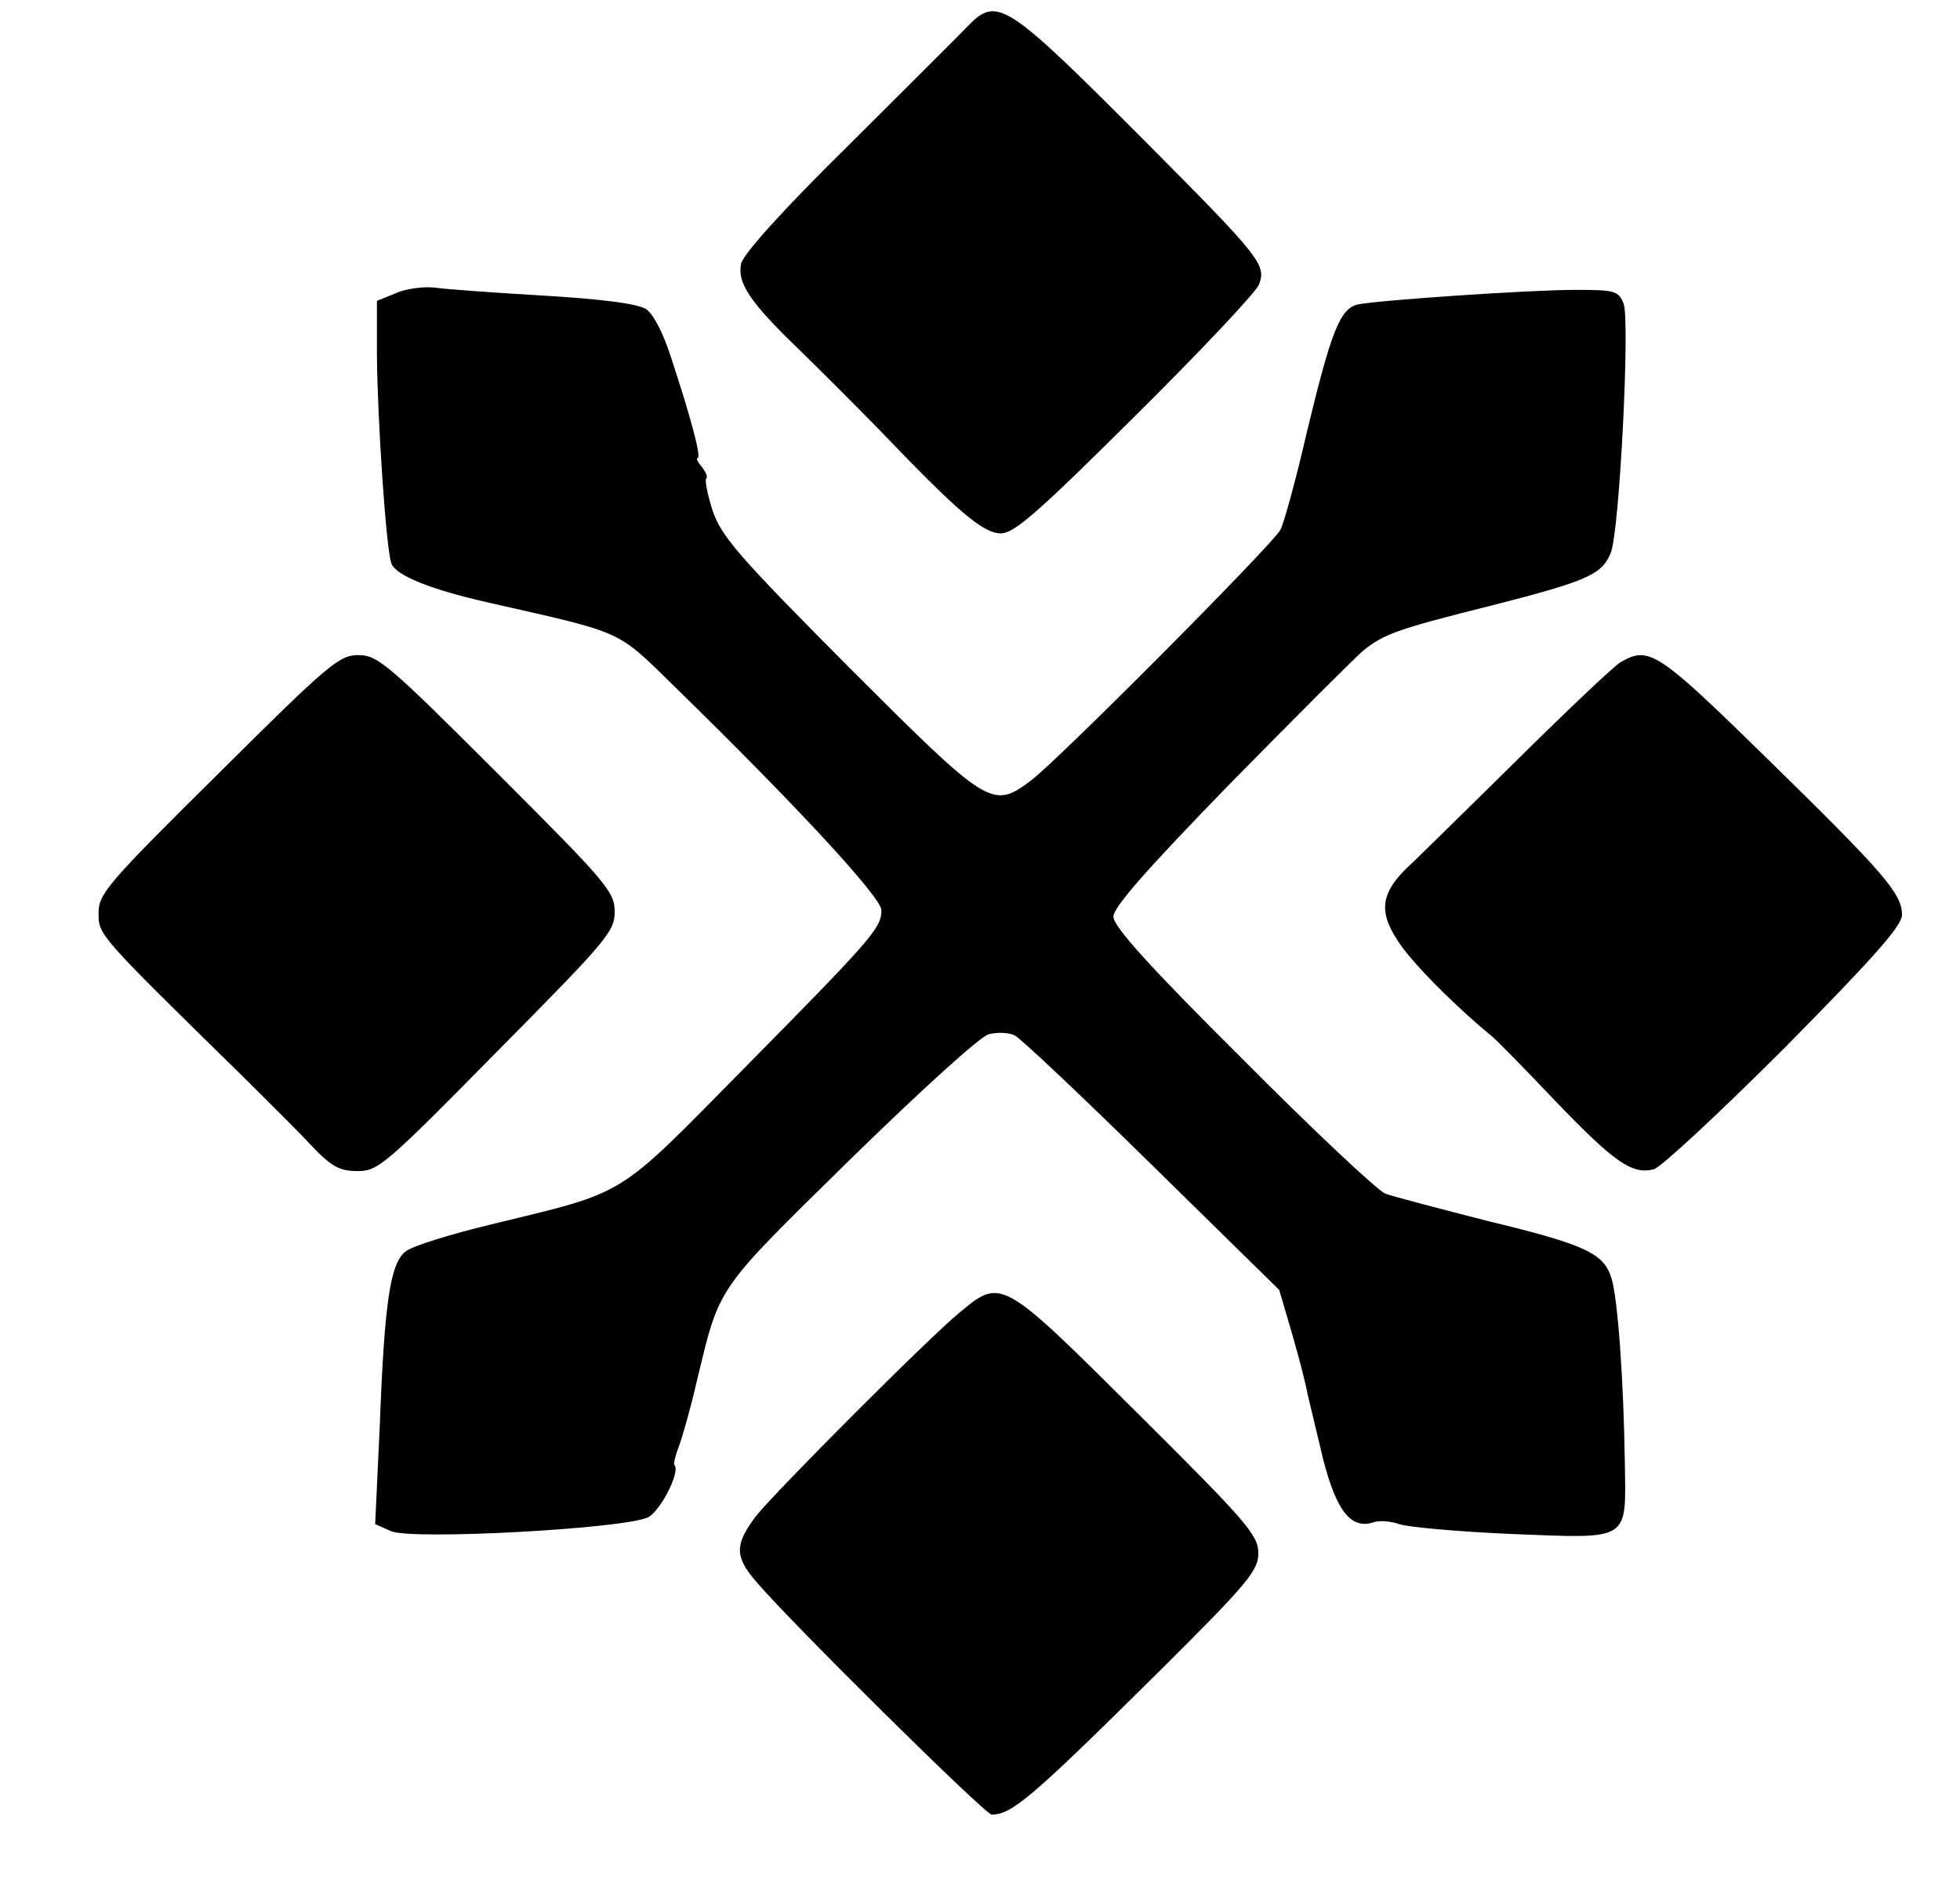 <?xml version="1.0" standalone="no"?>
<!DOCTYPE svg PUBLIC "-//W3C//DTD SVG 20010904//EN"
 "http://www.w3.org/TR/2001/REC-SVG-20010904/DTD/svg10.dtd">
<svg version="1.0" xmlns="http://www.w3.org/2000/svg"
 width="338pt" height="324pt" viewBox="0 0 338 324"
 preserveAspectRatio="xMidYMid meet">

<g transform="translate(0,324) scale(0.1,-0.1)"
fill="#000000" stroke="none">
<path d="M1669 3195 c-13 -14 -106 -106 -205 -205 -113 -111 -183 -189 -186
-205 -7 -33 16 -67 98 -146 38 -37 101 -100 140 -140 135 -141 179 -179 210
-179 23 0 63 35 232 203 112 111 208 213 213 226 13 34 4 46 -193 244 -244
245 -258 254 -309 202z"/>
<path d="M682 2734 l-32 -13 0 -93 c1 -115 16 -337 25 -360 8 -21 68 -45 170
-68 233 -53 217 -45 319 -145 208 -203 356 -363 356 -385 0 -31 -17 -50 -238
-274 -222 -225 -197 -210 -435 -268 -71 -17 -138 -38 -148 -47 -26 -21 -36
-87 -44 -298 l-8 -172 27 -12 c34 -16 405 4 444 24 21 11 56 79 45 90 -2 2 2
17 8 33 6 16 20 65 30 109 41 169 30 154 264 384 125 122 225 213 240 217 15
4 35 3 45 -2 10 -5 117 -106 237 -224 l219 -215 22 -75 c12 -41 24 -88 27
-105 4 -16 16 -68 27 -113 23 -89 48 -120 86 -108 11 4 31 2 45 -3 14 -5 101
-13 194 -17 206 -8 197 -14 195 124 -2 139 -12 282 -23 317 -13 43 -44 58
-214 99 -82 21 -162 42 -176 47 -14 6 -125 110 -247 233 -160 159 -222 228
-222 245 0 16 58 82 201 229 111 113 214 216 229 229 36 29 56 37 224 79 164
42 189 53 204 91 15 40 33 398 22 429 -9 22 -14 24 -82 24 -83 0 -341 -18
-376 -25 -31 -7 -46 -45 -88 -219 -19 -83 -40 -159 -46 -170 -14 -26 -387
-401 -431 -433 -66 -49 -72 -45 -313 196 -192 193 -220 226 -235 270 -9 28
-14 53 -11 56 3 2 -1 11 -8 20 -7 8 -10 15 -7 15 7 0 -11 68 -46 174 -13 41
-30 74 -43 83 -15 9 -74 17 -175 23 -85 5 -170 11 -190 14 -19 2 -50 -2 -67
-10z"/>
<path d="M376 1905 c-192 -190 -206 -207 -206 -240 0 -38 -2 -36 250 -283 41
-41 94 -93 117 -118 35 -37 49 -44 80 -44 35 0 48 11 240 206 189 191 203 207
203 241 0 35 -13 50 -203 240 -188 188 -206 203 -239 203 -33 0 -51 -15 -242
-205z"/>
<path d="M2795 2098 c-11 -6 -93 -84 -182 -172 -90 -89 -169 -166 -175 -172
-56 -50 -63 -83 -28 -136 22 -36 100 -114 161 -164 8 -6 58 -57 111 -113 103
-107 132 -127 170 -118 13 4 114 98 226 210 152 154 202 210 202 229 0 37 -32
73 -232 269 -190 186 -204 195 -253 167z"/>
<path d="M1656 977 c-52 -42 -322 -313 -353 -353 -36 -48 -36 -69 0 -111 57
-68 396 -403 407 -403 35 0 69 29 288 246 155 154 172 175 172 205 0 31 -20
54 -208 241 -234 233 -235 234 -306 175z"/>
</g>
</svg>
